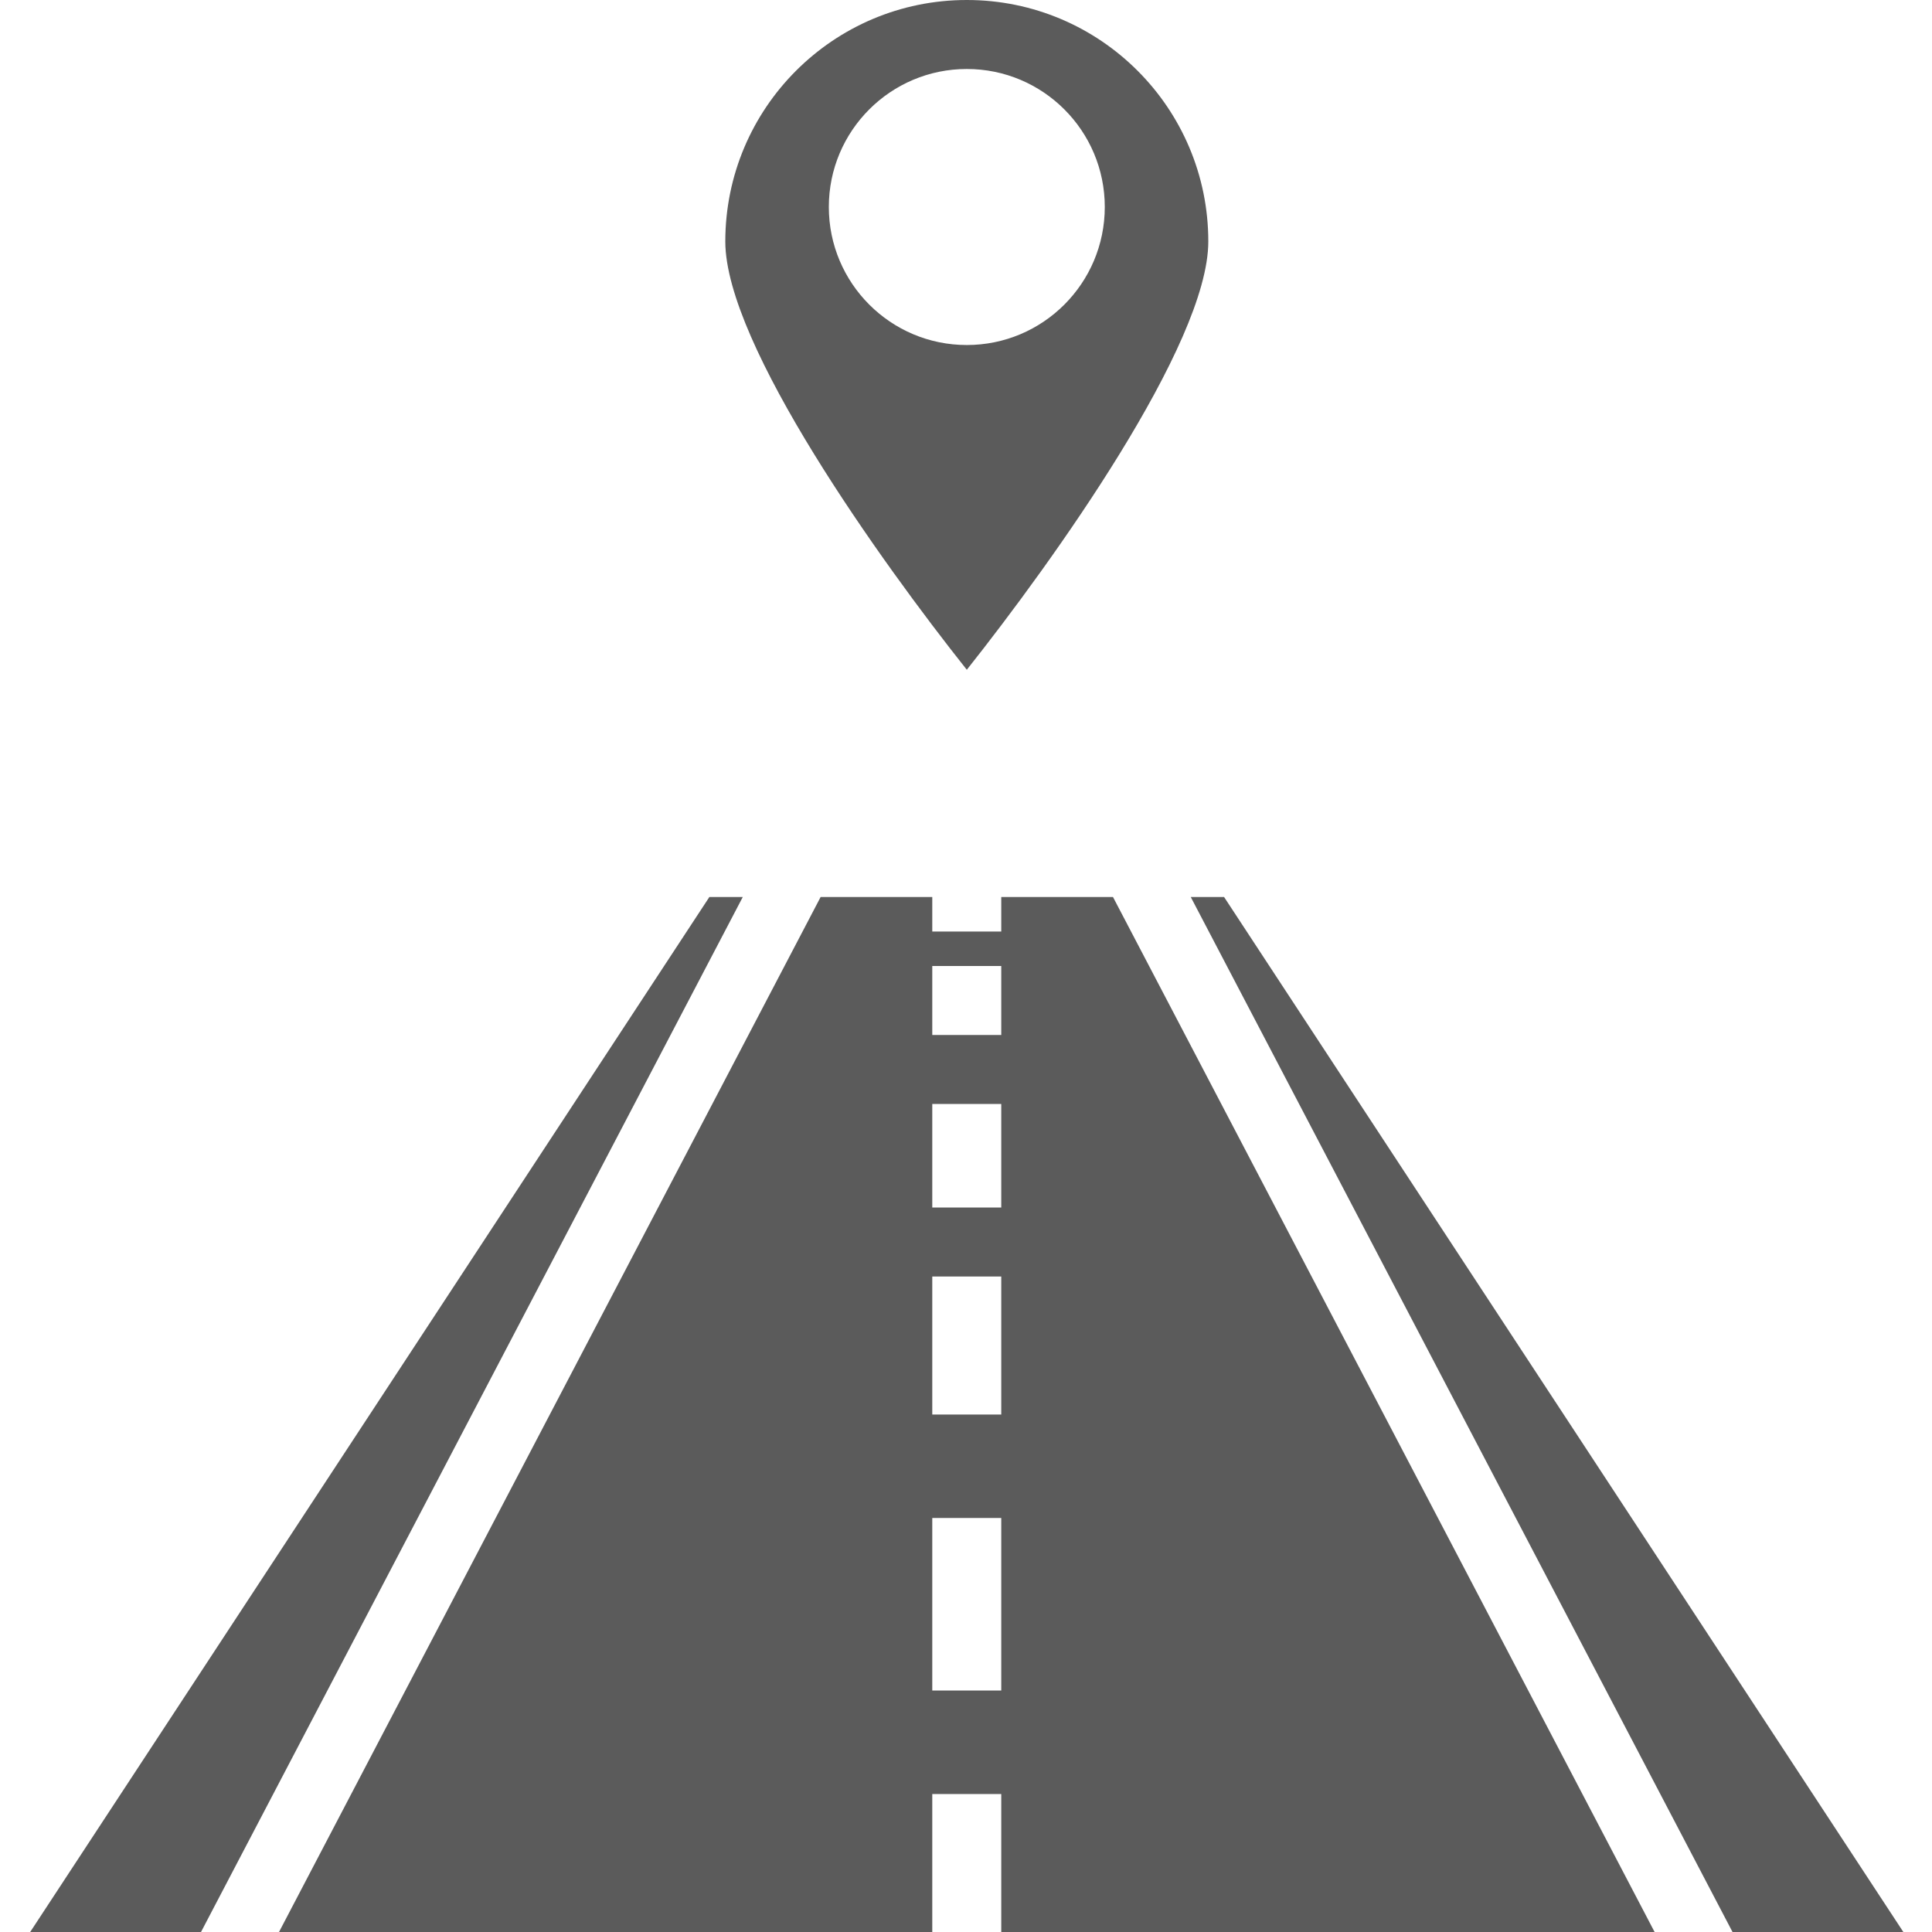 <svg width="24" height="24" viewBox="0 0 24 24" fill="none" xmlns="http://www.w3.org/2000/svg">
<g opacity="0.8">
<path d="M8.812 11.143L0.375 24H2.497L9.227 11.143H8.812Z" fill="#323232"/>
<path d="M23.644 24L15.206 11.143H14.792L21.522 24H23.644Z" fill="#323232"/>
<path d="M12.438 11.143V11.572H11.581V11.143H10.194L3.466 24H11.581V22.286H12.438V24H20.554L13.826 11.143H12.438ZM12.438 21H11.581V18.857H12.438V21ZM12.438 17.572H11.581V15.857H12.438V17.572ZM12.438 15H11.581V13.714H12.438V15ZM12.438 12.857H11.581V12H12.438V12.857Z" fill="#323232"/>
<path d="M12.01 8.32C13.076 6.977 15.01 4.278 15.01 3C15.01 1.343 13.667 0 12.01 0C10.353 0 9.01 1.343 9.01 3C9.01 4.279 10.943 6.977 12.01 8.32ZM12.01 0.857C12.957 0.857 13.724 1.625 13.724 2.571C13.724 3.518 12.957 4.286 12.01 4.286C11.063 4.286 10.296 3.518 10.296 2.571C10.296 1.625 11.063 0.857 12.01 0.857Z" fill="#323232"/>
</g>
</svg>
